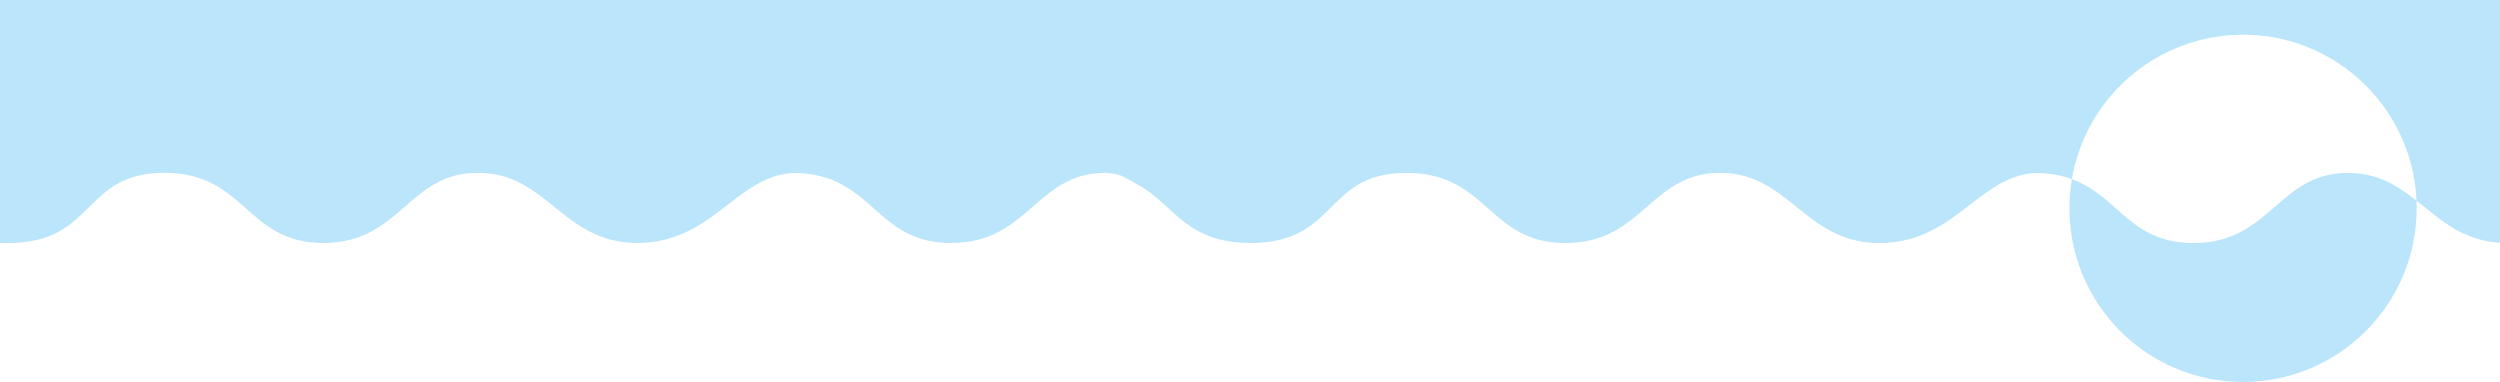 <svg width="1440" height="220" viewBox="0 0 1440 220" fill="none" xmlns="http://www.w3.org/2000/svg">
<path fill-rule="evenodd" clip-rule="evenodd" d="M1440 0H0V88V139.985L4.883 139.948C30.42 139.948 40.954 129.53 51.326 119.273C61.381 109.33 71.282 99.538 94.552 99.538C118.514 99.538 130.244 109.921 141.811 120.161C153.064 130.122 164.165 139.948 186.225 139.948C209.18 139.948 221.404 129.309 233.306 118.949C244.601 109.118 255.607 99.538 275.22 99.538C294.997 99.538 307.073 109.278 319.367 119.195C332.114 129.477 345.096 139.948 367.14 139.948C390.56 139.948 405.384 128.538 419.274 117.847C431.21 108.66 442.457 100.004 457.875 99.576C480.713 100.047 492.162 110.18 503.457 120.177C514.711 130.137 525.813 139.963 547.875 139.963C570.835 139.963 583.058 129.323 594.96 118.962C606.254 109.132 617.258 99.553 636.87 99.553C642.5 100 644.77 100.589 647.5 102C650.23 103.411 659.071 108.031 664.5 112.468C667.16 114.641 669.671 116.945 672.191 119.258C683.386 129.53 694.779 139.985 720.367 139.985C745.905 139.985 756.439 129.567 766.811 119.311C776.866 109.367 786.767 99.575 810.037 99.575C833.999 99.575 845.729 109.958 857.296 120.198C868.549 130.159 879.649 139.985 901.71 139.985C924.665 139.985 936.888 129.346 948.791 118.986C960.086 109.155 971.092 99.575 990.705 99.575C1010.48 99.575 1022.56 109.316 1034.85 119.232C1047.6 129.514 1060.58 139.985 1082.62 139.985C1106.04 139.985 1120.87 128.575 1134.76 117.884C1146.7 108.697 1157.94 100.041 1173.36 99.613C1181.25 99.776 1187.78 101.091 1193.41 103.156C1192.48 108.632 1192 114.259 1192 120C1192 175.228 1236.77 220 1292 220C1347.23 220 1392 175.228 1392 120C1392 118.517 1391.97 117.041 1391.9 115.574C1393.44 116.78 1394.96 118.007 1396.48 119.237L1396.49 119.239C1408.39 128.837 1420.5 138.602 1440 139.857V88V0ZM1386.77 88C1373.43 48.465 1336.04 20 1292 20C1247.96 20 1210.57 48.465 1197.23 88C1195.58 92.893 1194.29 97.956 1193.41 103.156C1204.09 107.068 1211.55 113.67 1218.94 120.214C1230.2 130.174 1241.3 140 1263.36 140C1286.32 140 1298.54 129.36 1310.45 119C1321.74 109.169 1332.74 99.591 1352.35 99.591C1369.66 99.591 1381.08 107.059 1391.9 115.574C1391.49 105.969 1389.71 96.716 1386.77 88Z" fill="#BBE5FA"/>
</svg>
